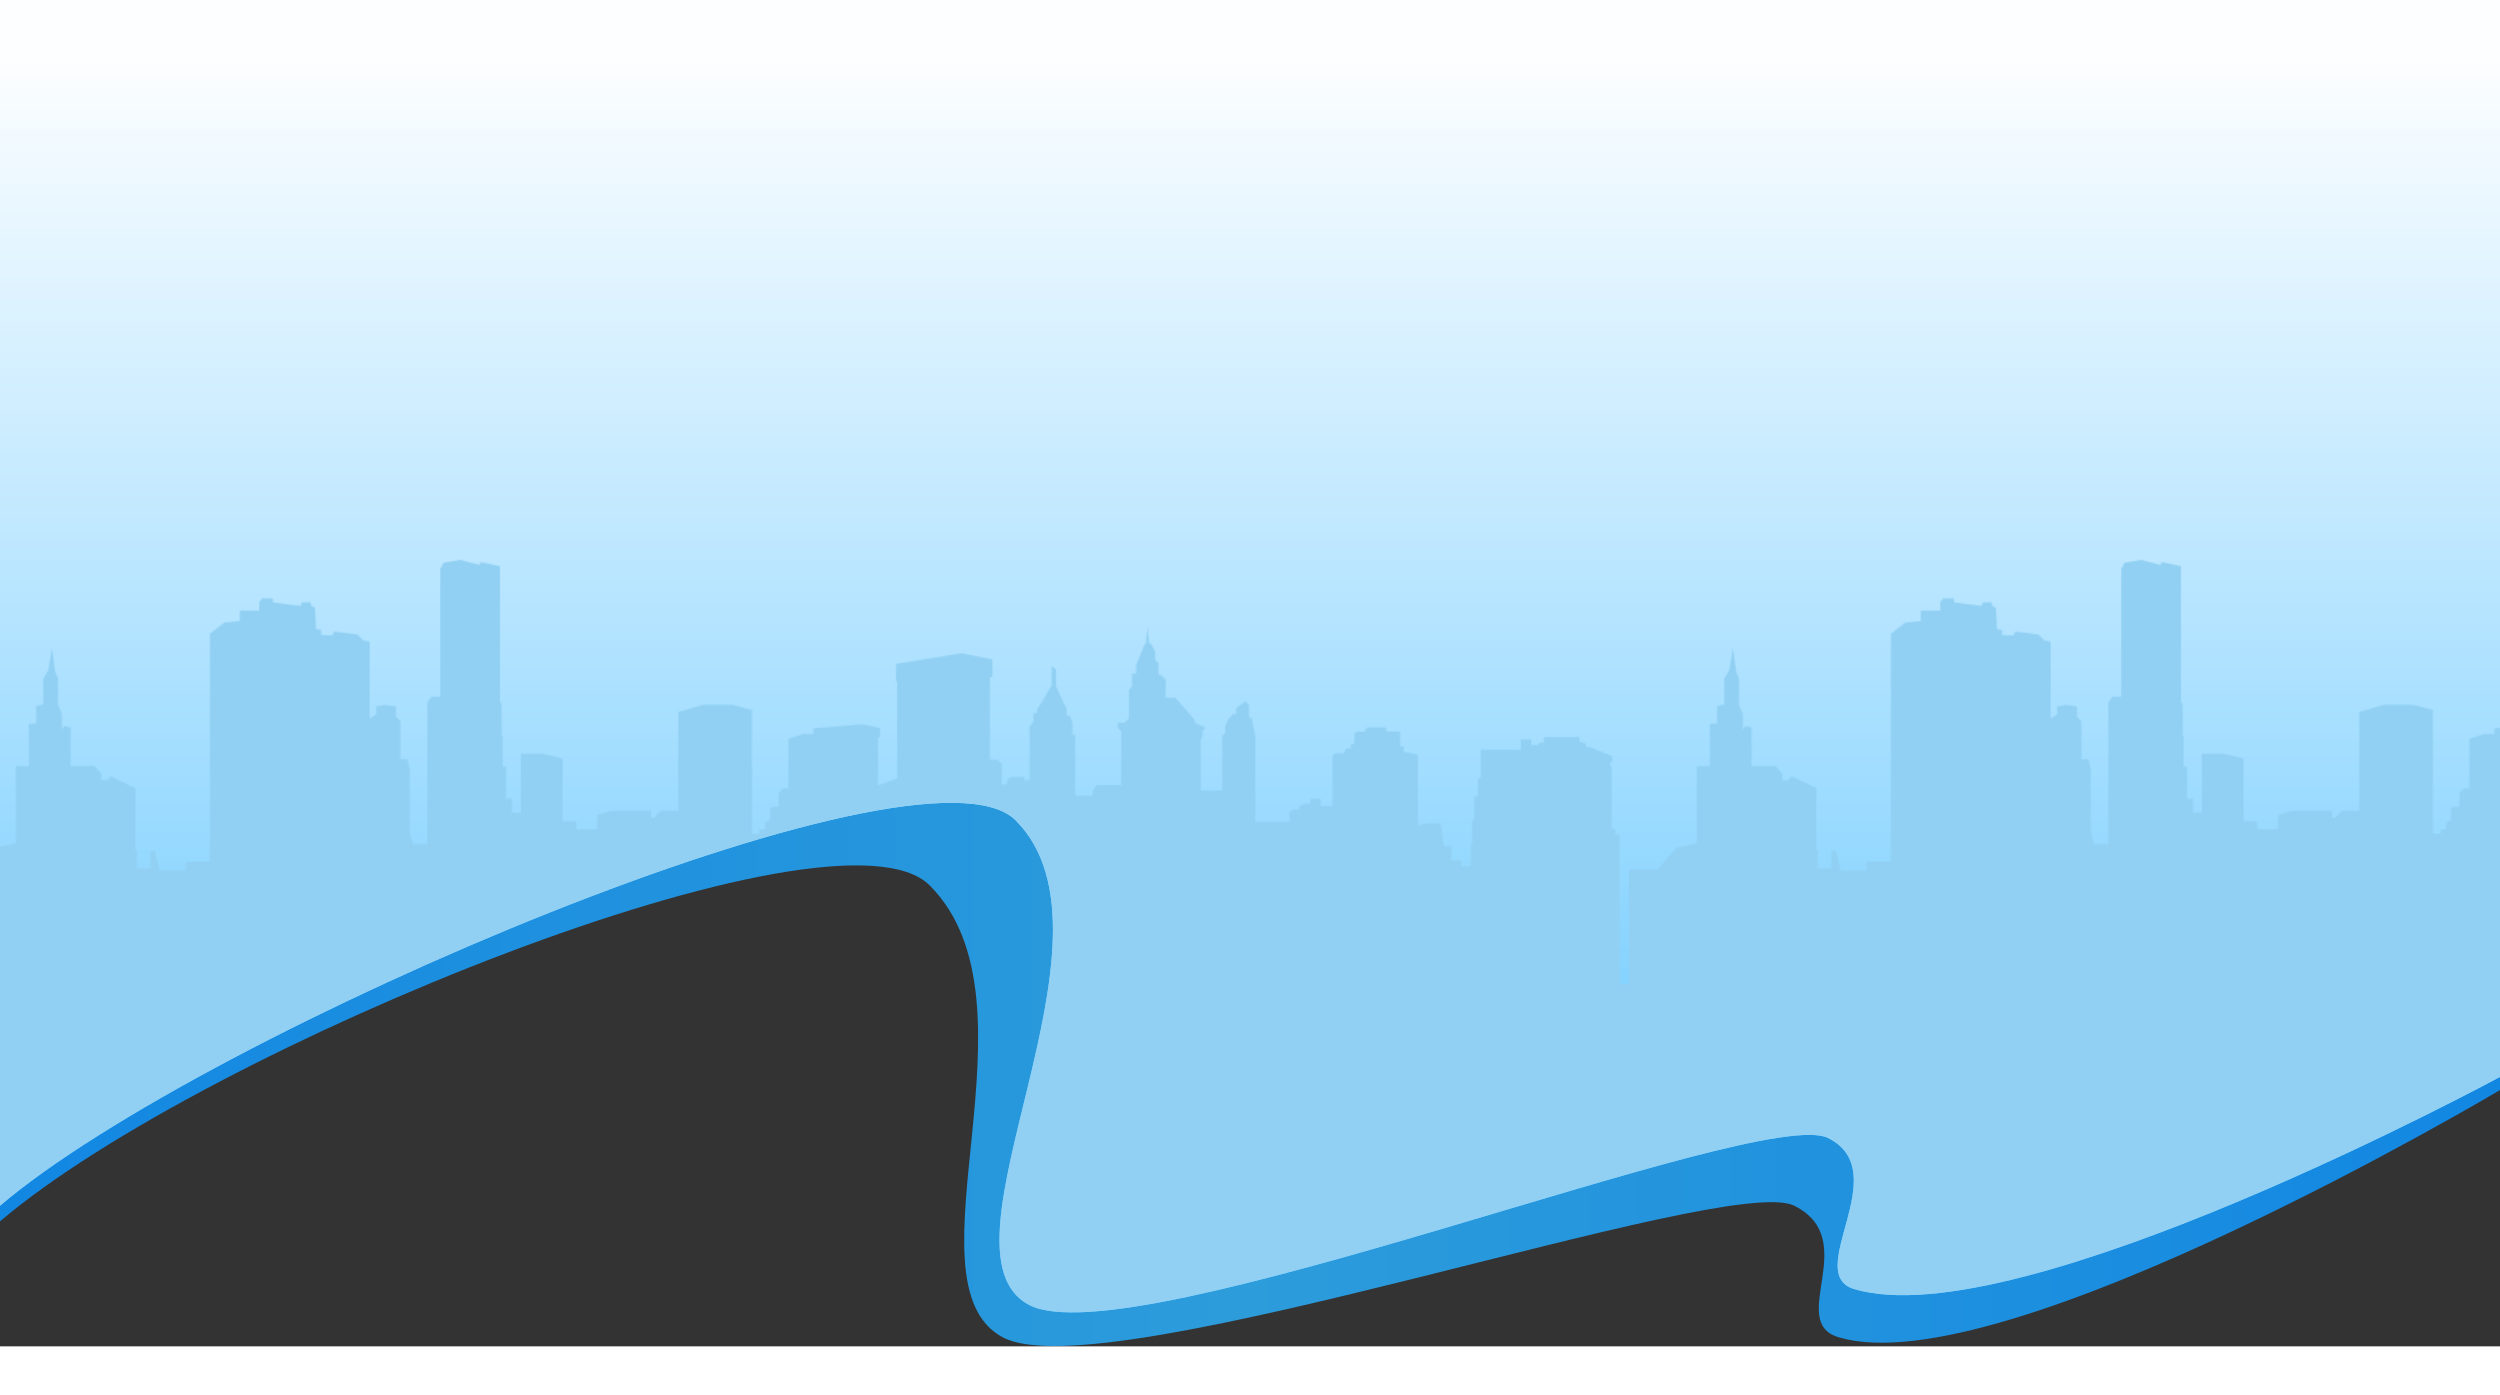 <svg width="1920" height="1071" viewBox="0 0 1920 997" fill="none" xmlns="http://www.w3.org/2000/svg">
<rect x="0" y="0" width="1920" height="997" fill="#333333" stroke="none"/>
<path d="M714 643C642 571 156.667 767.667 0 901V-75H1922V799C1922 799 1538 1027.8 1412 990C1372 978 1430 915 1378 889C1326 863 848 1032 770 990C692 948 804 733 714 643Z" fill="url(#paint0_linear)"/>
<path d="M780 593C708 521 156.667 755.667 0 889V-75H1922V789C1922 789 1550 990.8 1424 953C1384 941 1456 863 1404 837C1352 811 868 1007 790 965C712 923 870 683 780 593Z" fill="url(#paint1_linear)"/>
<mask id="mask0" mask-type="alpha" maskUnits="userSpaceOnUse" x="-40" y="393" width="2587" height="585">
<path d="M-40 630.832H-18.188L-3.447 613.997L12.14 610.642V551.481H22.245V518.775H27.714V505.295L33.197 503.855V484.139L36.986 477.889L39.929 460.579L42.455 479.329L44.565 484.139V504.33L47.521 511.07V523.585L49.201 520.69L54.253 521.655V551.481H72.783L77.836 557.241V562.288H82.263L84.998 559.171L103.945 568.301V615.927H105.208V629.867H115.535V616.402H118.894L122.684 631.545H142.685V624.819H161.216V449.756L172.167 441.101L184.173 439.898V431.956H199.123L198.914 425.468L201.441 422.573H209.436L209.866 425.706L230.922 428.348L231.769 425.706L238.293 425.468L239.139 428.348L241.874 429.788L242.72 446.134L246.51 446.861L246.718 450.721L255.143 450.959L256.823 448.064L274.299 450.231L279.351 455.041L283.987 455.769V514.677L288.831 511.797V505.547L295.772 504.33L304.197 505.547V513.475L307.57 516.845V546.181H313.052L314.732 554.361V601.734L317.258 611.354H328.197V502.415L331.361 498.08H338.106V399.978L340.633 395.168L353.472 393L368.226 396.845L369.268 394.678L384.009 397.81V501.702L385.272 503.855V527.905L386.118 528.87V551.703H388.632V576.244H393.281V587.066H400.013V541.86H417.059L432.021 545.468V593.791H442.543V599.819H458.547V588.981L468.665 585.626H500.035V590.911H502.561L507.405 585.626H520.883V509.867L539.622 504.33H562.579L577.529 508.19V603.174H583.414V600.056H587.634V595.721L589.105 593.316H591.423V583.696L593.52 582.494H597.843V572.28L601.111 568.553H605.526V530.31L616.894 526.703H624.694V522.368L662.38 519.25L675.858 522.13V528.633L674.386 529.835V566.148L688.919 560.848V486.782L688.072 485.579L688.281 472.842L738.402 464.661L762.193 469.471V482.699L760.305 483.174V546.418H766.204L769.355 549.788V565.421H773.562V561.813L776.726 559.646H786.622V562.288H790.724V520.824L793.785 517.32V510.595H796.519V507.952L807.679 489.424V474.519L811.052 477.162V489.914L816.951 503.127L819.256 507.225V512.762H821.782L823.683 518.285V527.43H825.793V574.076H839.049V570.721L842.005 565.911H861.056V524.906L858.426 521.893V518.047H863.687L867.059 514.677V492.794L869.377 490.152V480.294H872.529V473.807L879.066 457.684L880.107 457.446L881.175 443.981L882.647 457.209H883.897L887.27 463.696V469.947L889.796 472.352V481.259H891.489L895.278 484.867V498.807H902.648L917.598 515.88V518.047L925.802 521.893L923.497 524.55V529.108L922.234 530.548V570.231H938.654V527.905L940.972 526.228V520.69L943.186 515.524L946.65 511.56H949.397V506.987L956.559 501.45L959.294 504.82V514.202H961.182L964.138 528.87V594.281H990.247V586.591L993.19 584.661H997.826V582.004L1002.25 580.326H1006.46V576.481H1014.25V582.004H1023.31V543.775L1025.2 541.623H1031.72L1033.83 537.763H1037.41V534.408H1040.15V526.228L1042.05 525.025H1047.73L1050.04 521.655H1064.58V524.773H1075.32V536.085H1078.05V540.168L1089.01 542.573V596.924L1096.79 595.246H1106.27L1109.01 612.794H1114.69V623.855H1122.28V628.19H1129.43V612.082L1130.69 610.642V592.351H1132.17V574.566H1135.12V560.848H1137.23V538.728H1167.96V530.785H1175.97V535.239H1180.92L1182.7 533.19H1185.66V529.108H1213.03V532.478L1218.08 534.155V536.56H1220.4L1238.3 543.775V547.858L1236.61 548.586V550.991L1237.81 552.119V599.567H1240.61V604.065H1243.98V718.839H1256V978H-40V630.832Z" fill="url(#paint2_linear)"/>
<path d="M1251 630.832H1272.81L1287.55 613.997L1303.14 610.642V551.481H1313.25V518.775H1318.71V505.295L1324.2 503.855V484.139L1327.99 477.889L1330.93 460.579L1333.46 479.329L1335.56 484.139V504.33L1338.52 511.07V523.585L1340.2 520.69L1345.25 521.655V551.481H1363.78L1368.84 557.241V562.288H1373.26L1376 559.171L1394.95 568.301V615.927H1396.21V629.867H1406.53V616.402H1409.89L1413.68 631.545H1433.69V624.819H1452.22V449.756L1463.17 441.101L1475.17 439.898V431.956H1490.12L1489.91 425.468L1492.44 422.573H1500.44L1500.87 425.706L1521.92 428.348L1522.77 425.706L1529.29 425.468L1530.14 428.348L1532.87 429.788L1533.72 446.134L1537.51 446.861L1537.72 450.721L1546.14 450.959L1547.82 448.064L1565.3 450.231L1570.35 455.041L1574.99 455.769V514.677L1579.83 511.797V505.547L1586.77 504.33L1595.2 505.547V513.475L1598.57 516.845V546.181H1604.05L1605.73 554.361V601.734L1608.26 611.354H1619.2V502.415L1622.36 498.08H1629.11V399.978L1631.63 395.168L1644.47 393L1659.23 396.845L1660.27 394.678L1675.01 397.81V501.702L1676.27 503.855V527.905L1677.12 528.87V551.703H1679.63V576.244H1684.28V587.066H1691.01V541.86H1708.06L1723.02 545.468V593.791H1733.54V599.819H1749.55V588.981L1759.66 585.626H1791.03V590.911H1793.56L1798.41 585.626H1811.88V509.867L1830.62 504.33H1853.58L1868.53 508.19V603.174H1874.41V600.056H1878.63V595.721L1880.11 593.316H1882.42V583.696L1884.52 582.494H1888.84V572.28L1892.11 568.553H1896.53V530.31L1907.89 526.703H1915.69V522.368L1953.38 519.25L1966.86 522.13V528.633L1965.39 529.835V566.148L1979.92 560.848V486.782L1979.07 485.579L1979.28 472.842L2029.4 464.661L2053.19 469.471V482.699L2051.31 483.174V546.418H2057.2L2060.36 549.788V565.421H2064.56V561.813L2067.73 559.646H2077.62V562.288H2081.72V520.824L2084.78 517.32V510.595H2087.52V507.952L2098.68 489.424V474.519L2102.05 477.162V489.914L2107.95 503.127L2110.26 507.225V512.762H2112.78L2114.68 518.285V527.43H2116.79V574.076H2130.05V570.721L2133.01 565.911H2152.06V524.906L2149.43 521.893V518.047H2154.69L2158.06 514.677V492.794L2160.38 490.152V480.294H2163.53V473.807L2170.07 457.684L2171.11 457.446L2172.18 443.981L2173.65 457.209H2174.9L2178.27 463.696V469.947L2180.8 472.352V481.259H2182.49L2186.28 484.867V498.807H2193.65L2208.6 515.88V518.047L2216.8 521.893L2214.5 524.55V529.108L2213.23 530.548V570.231H2229.65V527.905L2231.97 526.228V520.69L2234.19 515.524L2237.65 511.56H2240.4V506.987L2247.56 501.45L2250.29 504.82V514.202H2252.18L2255.14 528.87V594.281H2281.25V586.591L2284.19 584.661H2288.83V582.004L2293.25 580.326H2297.46V576.481H2305.25V582.004H2314.31V543.775L2316.2 541.623H2322.72L2324.83 537.763H2328.41V534.408H2331.15V526.228L2333.05 525.025H2338.73L2341.04 521.655H2355.58V524.773H2366.32V536.085H2369.05V540.168L2380.01 542.573V596.924L2387.79 595.246H2397.27L2400.01 612.794H2405.69V623.855H2413.28V628.19H2420.43V612.082L2421.69 610.642V592.351H2423.17V574.566H2426.12V560.848H2428.23V538.728H2458.96V530.785H2466.97V535.239H2471.92L2473.7 533.19H2476.66V529.108H2504.03V532.478L2509.08 534.155V536.56H2511.4L2529.3 543.775V547.858L2527.61 548.586V550.991L2528.81 552.119V599.567H2531.61V604.065H2534.98V718.839H2547V978H1251V630.832Z" fill="url(#paint3_linear)"/>
</mask>
<g mask="url(#mask0)">
<path d="M780 593C708 521 156.667 755.667 6.10352e-05 889V-75H1922V789C1922 789 1550 990.8 1424 953C1384 941 1456 863 1404 837C1352 811 868 1007 790 965C712 923 870 683 780 593Z" fill="#91D0F3"/>
</g>
<defs>
<linearGradient id="paint0_linear" x1="4.7894e-06" y1="896" x2="1922" y2="896" gradientUnits="userSpaceOnUse">
<stop stop-color="#1287E2"/>
<stop offset="0.495" stop-color="#2D9CDB"/>
<stop offset="1" stop-color="#1287E2"/>
</linearGradient>
<linearGradient id="paint1_linear" x1="5" y1="5" x2="5" y2="832" gradientUnits="userSpaceOnUse">
<stop stop-color="#FDFEFF"/>
<stop offset="1" stop-color="#72CCFF"/>
</linearGradient>
<linearGradient id="paint2_linear" x1="607.998" y1="891.565" x2="607.998" y2="228.938" gradientUnits="userSpaceOnUse">
<stop stop-color="white"/>
<stop offset="0.363" stop-color="#0071BB"/>
<stop offset="0.364" stop-color="#0071BB"/>
<stop offset="0.518" stop-color="#004989"/>
<stop offset="0.663" stop-color="#002963"/>
<stop offset="0.796" stop-color="#001347"/>
<stop offset="0.913" stop-color="#000536"/>
<stop offset="1" stop-color="#000030"/>
</linearGradient>
<linearGradient id="paint3_linear" x1="1899" y1="891.565" x2="1899" y2="228.938" gradientUnits="userSpaceOnUse">
<stop stop-color="white"/>
<stop offset="0.363" stop-color="#0071BB"/>
<stop offset="0.364" stop-color="#0071BB"/>
<stop offset="0.518" stop-color="#004989"/>
<stop offset="0.663" stop-color="#002963"/>
<stop offset="0.796" stop-color="#001347"/>
<stop offset="0.913" stop-color="#000536"/>
<stop offset="1" stop-color="#000030"/>
</linearGradient>
</defs>
</svg>
